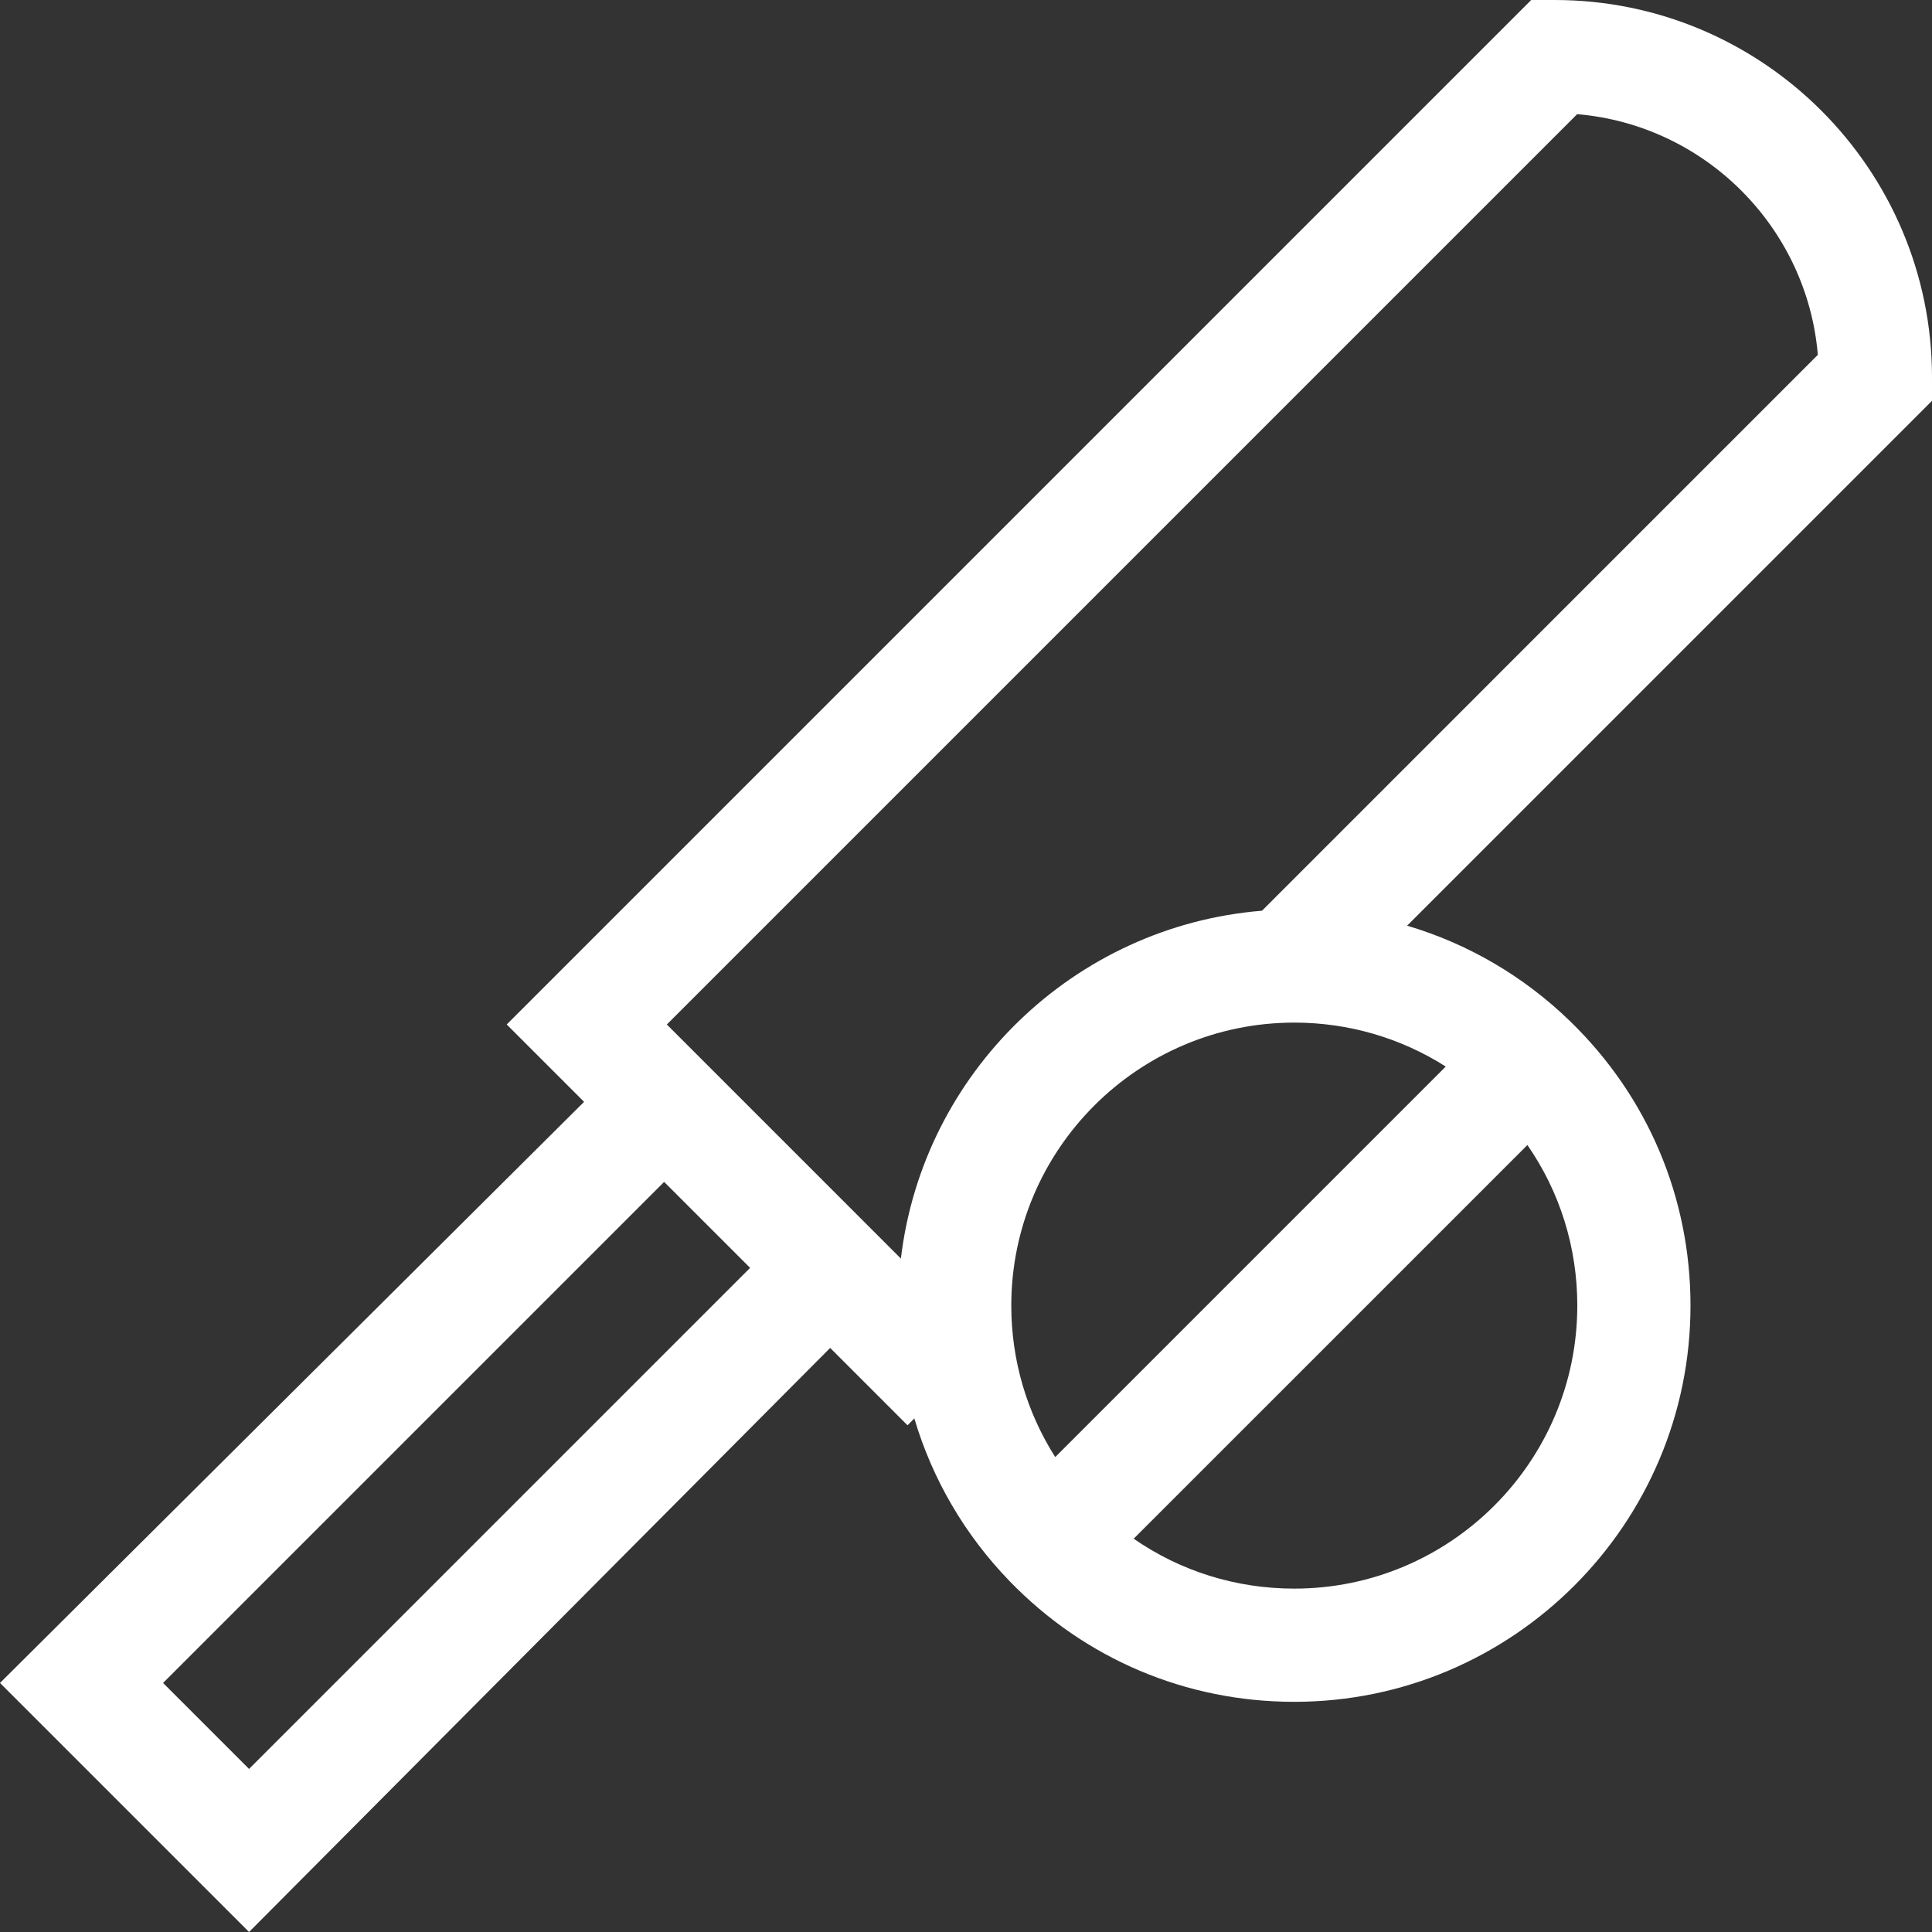<?xml version="1.0"?>
<svg xmlns="http://www.w3.org/2000/svg" height="512px" viewBox="0 0 512 512" width="512px" class=""><rect x="0" y="0" width="512" height="512" fill="#333333" stroke="none"/><g><path d="m512 100c0-55.141-44.859-100-100-100h-6.215l-271.5 271.5 20.5 20.5-154.785 154 66 66 154-154.785 20.5 20.5 1.812-1.812c4.754 16.059 13.34 30.836 25.289 43.164 19.961 20.594 46.738 31.934 75.398 31.934 57.898 0 105-47.102 105-105 0-28.66-11.34-55.438-31.934-75.398-12.328-11.949-27.109-20.535-43.164-25.289l139.098-139.098zm-446 368.785-22.785-22.785 132.785-132.785 22.785 22.785zm202-122.785c0-41.355 33.645-75 75-75 14.406 0 28.23 4.074 40.141 11.648l-103.492 103.492c-7.574-11.91-11.648-25.734-11.648-40.141zm150 0c0 41.355-33.645 75-75 75-15.461 0-30.152-4.629-42.562-13.227l104.336-104.332c8.598 12.406 13.227 27.098 13.227 42.559zm-83.562-104.648c-49.773 4.035-89.84 42.934-95.695 92.18l-62.027-62.031 241.246-241.246c33.855 2.863 60.922 29.93 63.785 63.785zm0 0" data-original="#000000" class="active-path" data-old_color="#000000" fill="#FFFFFF"/></g> </svg>
